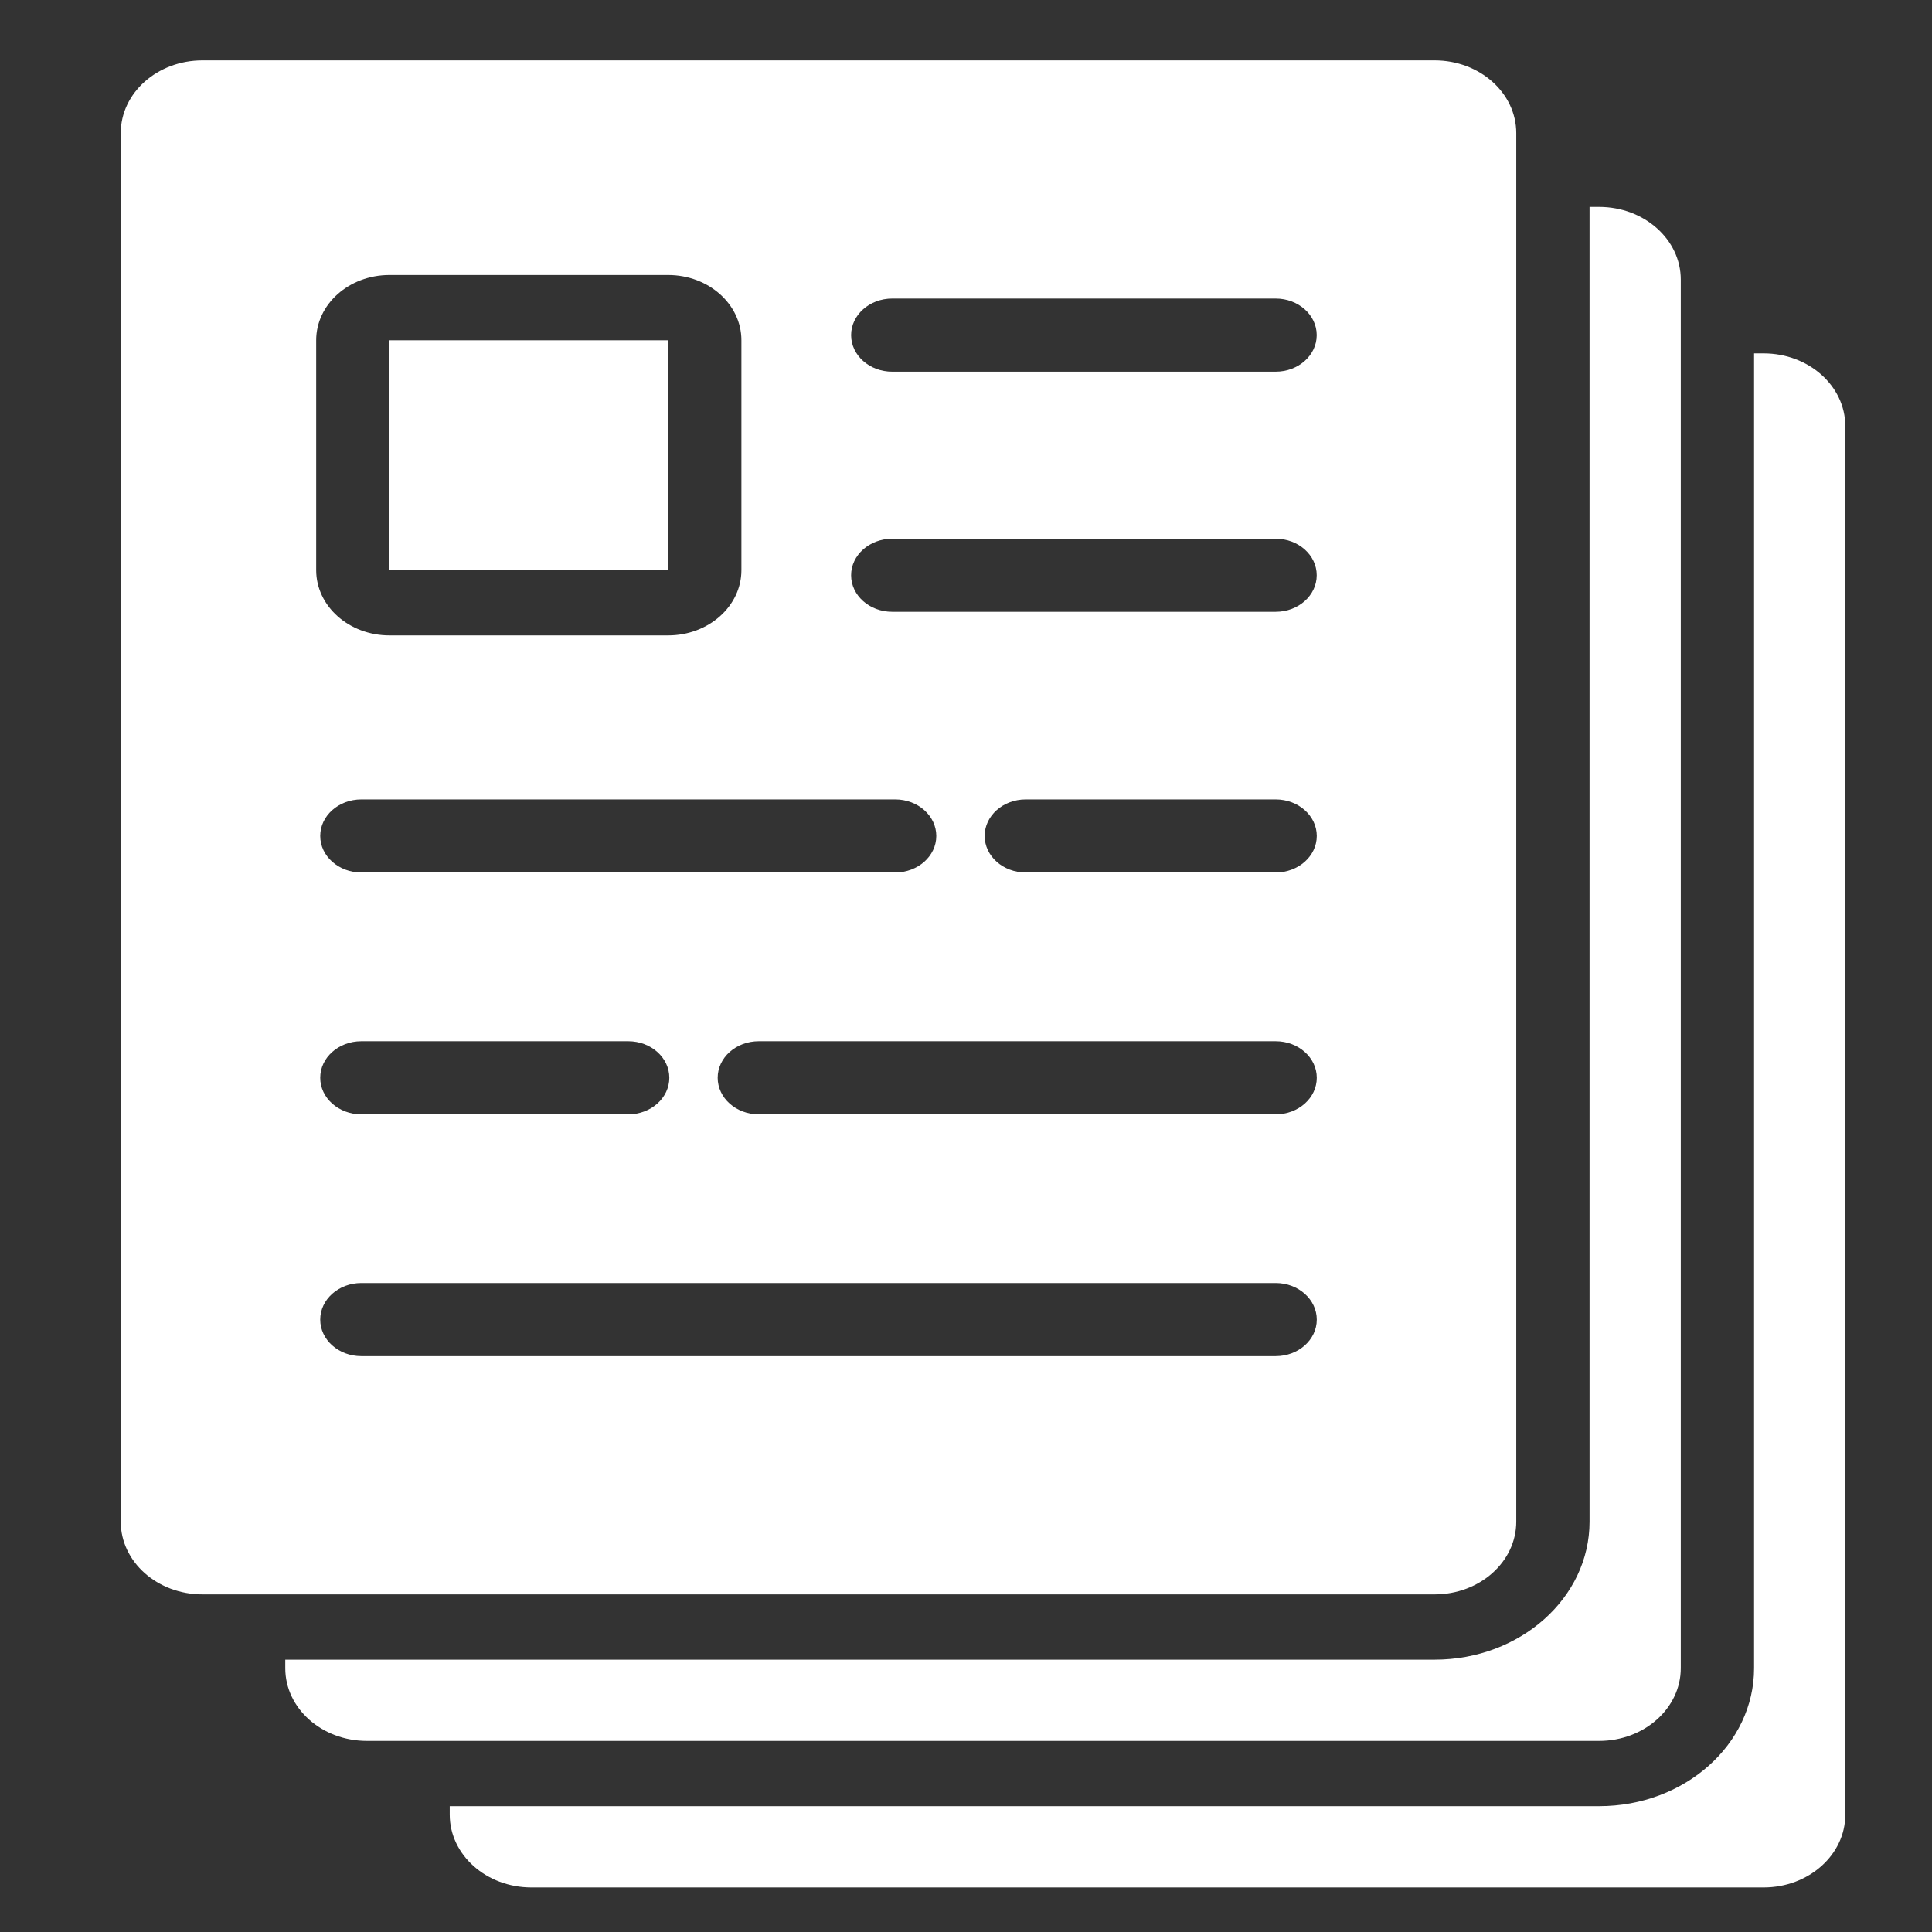 <svg width="32" height="32" viewBox="0 0 32 32" fill="none" xmlns="http://www.w3.org/2000/svg">
<rect x="0" y="0" width="32" height="32" fill="#333333" stroke="none"/>
<path fill-rule="evenodd" clip-rule="evenodd" d="M29.053 5.853H29.211C29.958 5.853 30.564 6.392 30.564 7.058V30.057C30.564 30.722 29.958 31.262 29.211 31.262H8.802C8.055 31.262 7.449 30.722 7.449 30.057V29.916H26.486C27.904 29.916 29.053 28.893 29.053 27.63L29.053 5.853ZM26.328 3.427H26.486C27.233 3.427 27.839 3.966 27.839 4.631V27.63C27.839 28.295 27.233 28.835 26.486 28.835H6.077C5.33 28.835 4.725 28.296 4.725 27.63V27.489H23.762C25.179 27.489 26.328 26.466 26.328 25.203L26.328 3.427ZM25.114 2.205C25.114 1.54 24.509 1 23.762 1H3.353C2.606 1 2 1.539 2 2.205V25.203C2 25.869 2.606 26.408 3.353 26.408H23.762C24.509 26.408 25.114 25.869 25.114 25.203V2.205ZM5.984 22.462C5.609 22.462 5.304 22.191 5.304 21.857C5.304 21.523 5.609 21.251 5.984 21.251H21.13C21.505 21.251 21.81 21.523 21.81 21.857C21.81 22.191 21.505 22.462 21.13 22.462H5.984ZM5.984 18.457H10.406C10.781 18.457 11.086 18.186 11.086 17.851C11.086 17.517 10.781 17.246 10.406 17.246H5.984C5.609 17.246 5.304 17.517 5.304 17.851C5.304 18.186 5.609 18.457 5.984 18.457V18.457ZM12.567 18.457C12.192 18.457 11.887 18.186 11.887 17.851C11.887 17.517 12.192 17.246 12.567 17.246H21.13C21.505 17.246 21.81 17.517 21.81 17.851C21.81 18.186 21.505 18.457 21.13 18.457H12.567ZM16.989 14.451C16.613 14.451 16.309 14.18 16.309 13.846C16.309 13.512 16.613 13.241 16.989 13.241H21.13C21.505 13.241 21.81 13.512 21.81 13.846C21.81 14.18 21.505 14.451 21.13 14.451H16.989ZM5.984 14.451C5.609 14.451 5.304 14.18 5.304 13.846C5.304 13.512 5.609 13.241 5.984 13.241H14.828C15.203 13.241 15.508 13.512 15.508 13.846C15.508 14.18 15.203 14.451 14.828 14.451H5.984ZM12.28 5.636C12.28 5.039 11.736 4.555 11.066 4.555H6.451C5.781 4.555 5.237 5.039 5.237 5.636V9.443C5.237 10.04 5.781 10.524 6.451 10.524H11.066C11.736 10.524 12.28 10.04 12.28 9.443V5.636ZM14.777 10.133H21.13C21.505 10.133 21.809 9.862 21.809 9.528C21.809 9.194 21.505 8.923 21.13 8.923H14.777C14.402 8.923 14.097 9.194 14.097 9.528C14.097 9.862 14.402 10.133 14.777 10.133ZM11.066 5.636H6.451V9.443H11.066V5.636ZM14.777 6.156H21.13C21.505 6.156 21.809 5.885 21.809 5.551C21.809 5.217 21.505 4.945 21.13 4.945H14.777C14.402 4.945 14.097 5.217 14.097 5.551C14.097 5.885 14.402 6.156 14.777 6.156Z" fill="white"/>
</svg>
